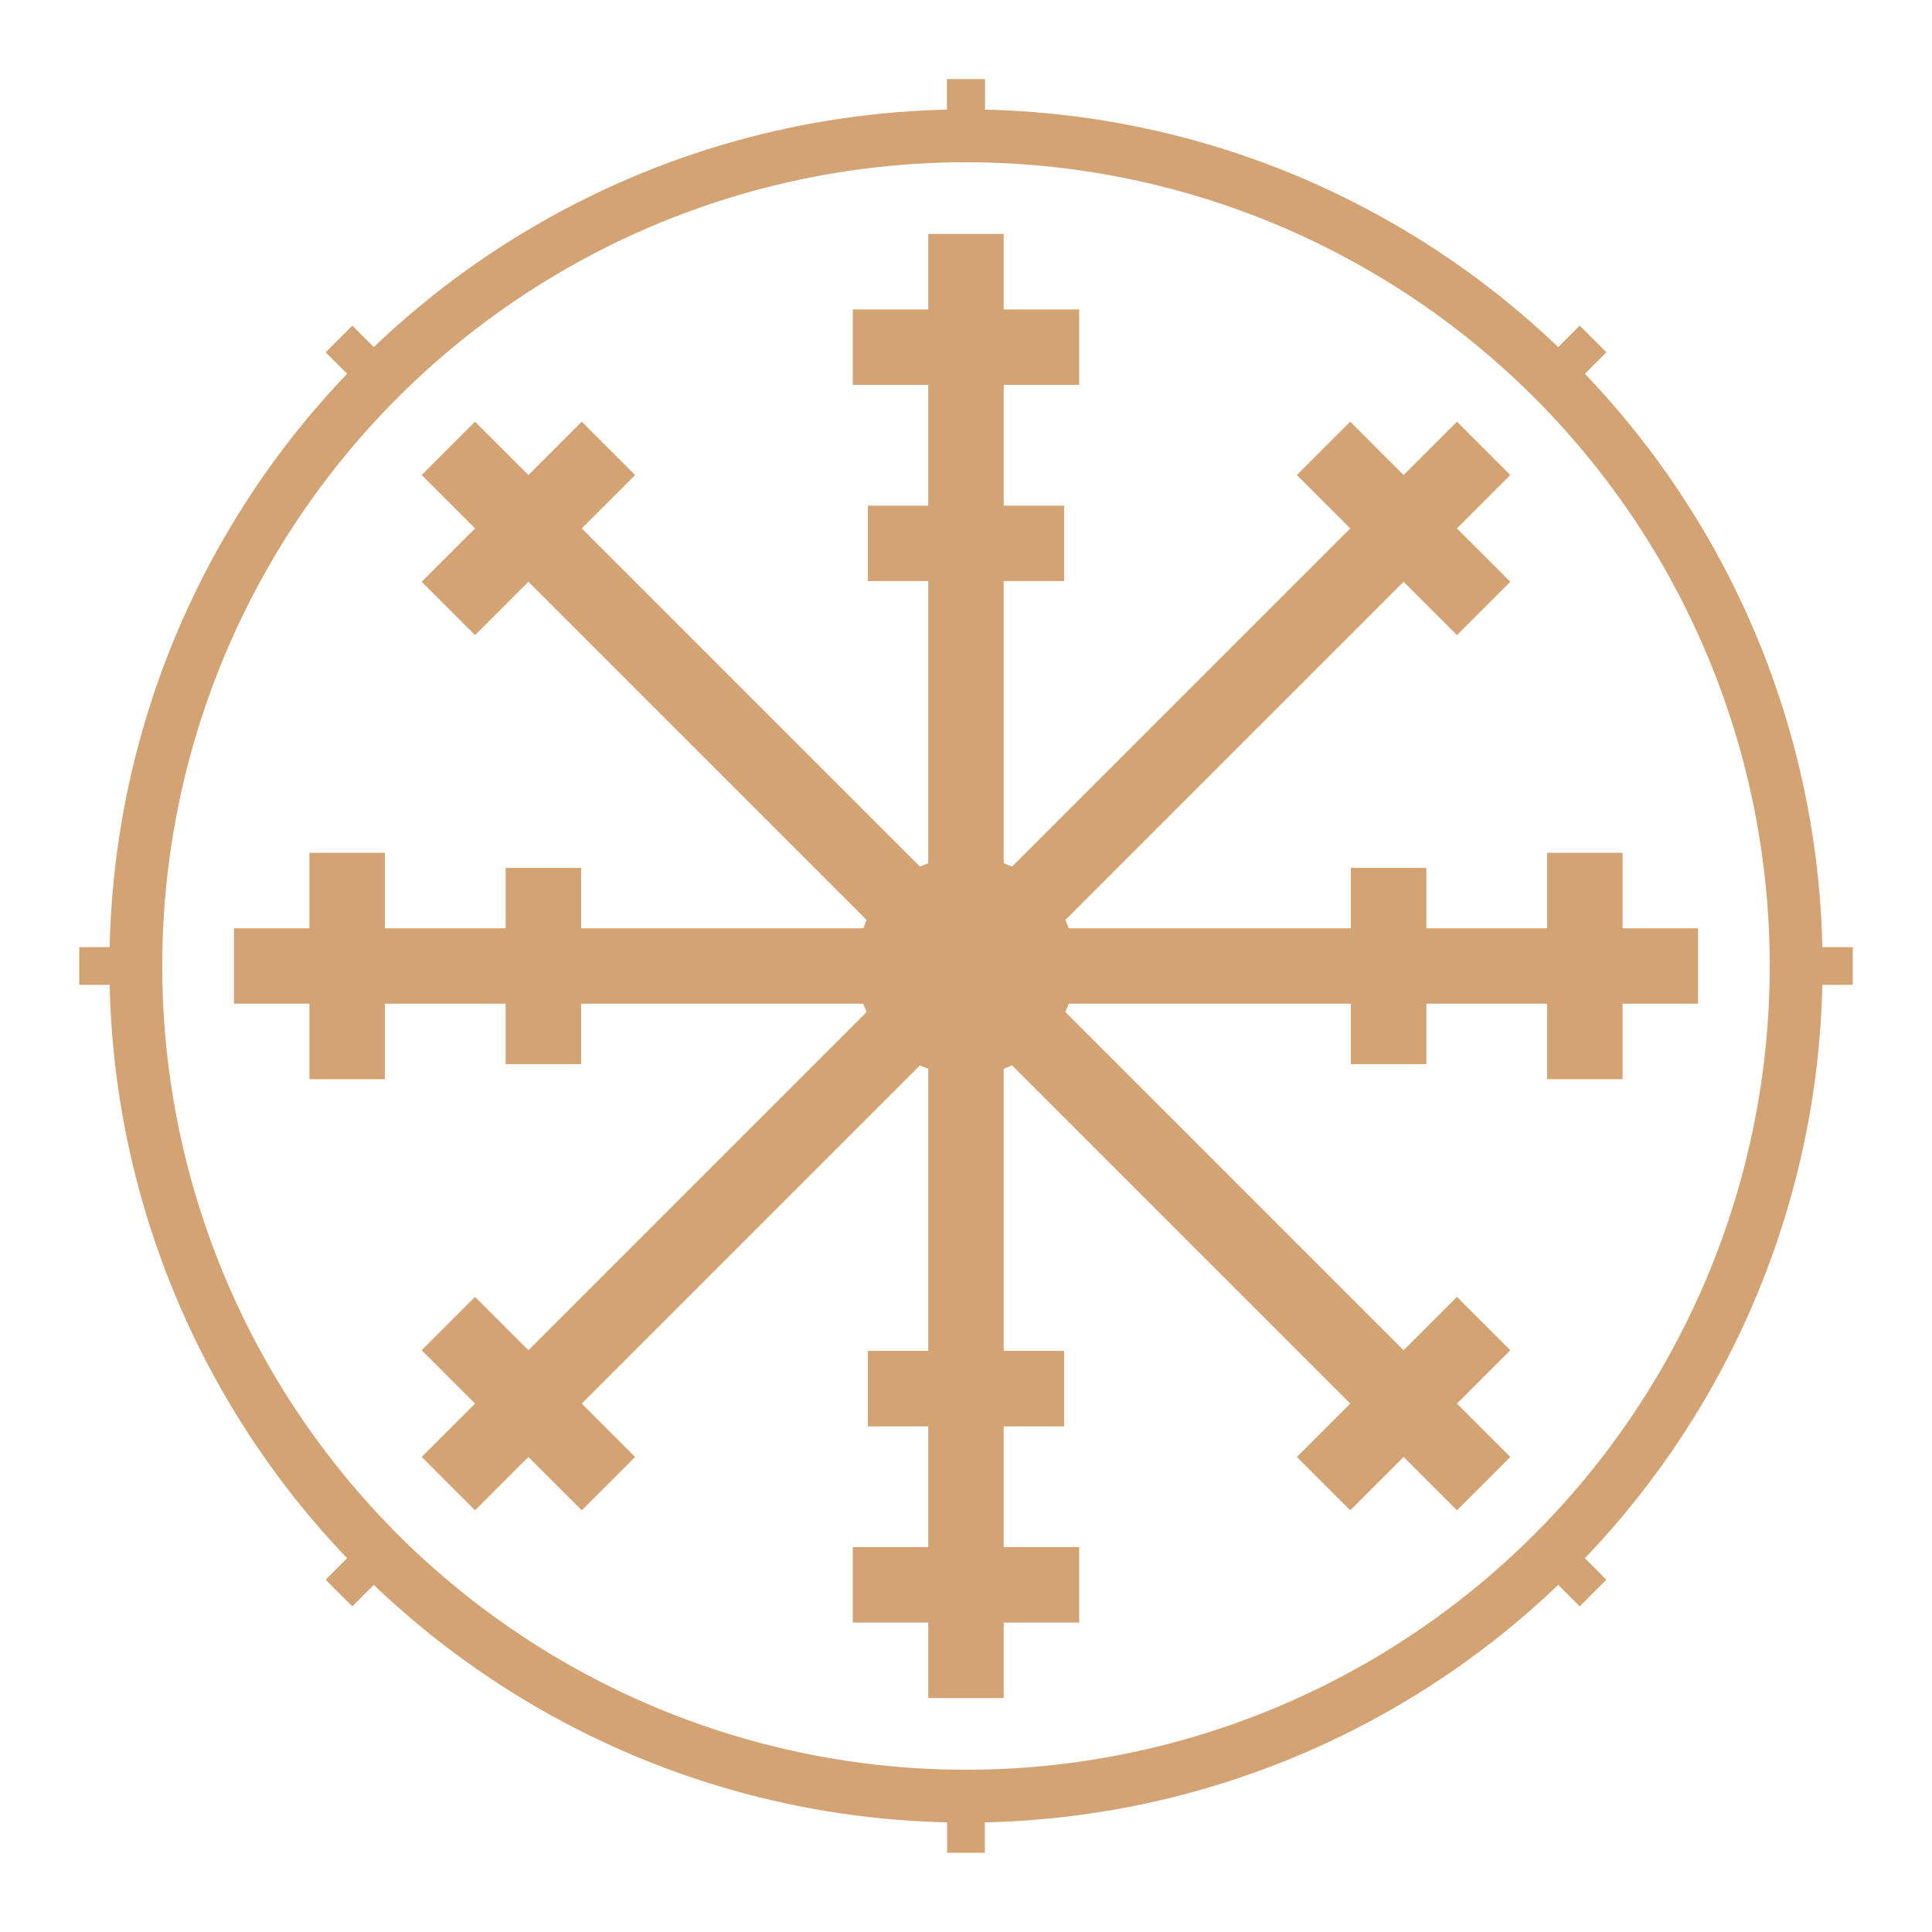 <!-- Minimalist Vegvísir-Inspired Compass | Bronze on Dark/Transparent -->
<svg xmlns="http://www.w3.org/2000/svg" viewBox="0 0 512 512" width="512" height="512" role="img" aria-label="Minimalist Vegvísir compass">
  <defs>
    <style>
      .bronze{fill:none;stroke:#d4a373}
    </style>
    <!-- Base stave pointing up (along -Y) with a clean crossbar near the tip -->
    <g id="stave" class="bronze" stroke-linecap="square" stroke-linejoin="miter" stroke-width="20">
      <!-- main arm -->
      <path d="M0 0 V -184"/>
      <!-- tip crossbar -->
      <path d="M-20 -164 H 20"/>
    </g>
    <!-- Cardinal variant with an extra mid crossbar for subtle hierarchy -->
    <g id="stave_cardinal" class="bronze" stroke-linecap="square" stroke-linejoin="miter" stroke-width="20">
      <path d="M0 0 V -184"/>
      <path d="M-20 -164 H 20"/>
      <path d="M-16 -112 H 16"/>
    </g>
  </defs>

  <!-- Centered group -->
  <g transform="translate(256,256)">
    <!-- Outer ring (wayfinding circle) -->
    <circle class="bronze" r="220" stroke-width="14"/>

    <!-- Inner hub -->
    <circle class="bronze" r="22" stroke-width="14"/>

    <!-- 8 directional staves (cardinals + diagonals) -->
    <!-- Cardinals -->
    <g transform="rotate(0)"><use href="#stave_cardinal"/></g>
    <g transform="rotate(90)"><use href="#stave_cardinal"/></g>
    <g transform="rotate(180)"><use href="#stave_cardinal"/></g>
    <g transform="rotate(270)"><use href="#stave_cardinal"/></g>

    <!-- Diagonals -->
    <g transform="rotate(45)"><use href="#stave"/></g>
    <g transform="rotate(135)"><use href="#stave"/></g>
    <g transform="rotate(225)"><use href="#stave"/></g>
    <g transform="rotate(315)"><use href="#stave"/></g>

    <!-- Minimal runic ticks on the ring at 8 directions for Nordic geometry cue -->
    <g class="bronze" stroke-width="10" stroke-linecap="square">
      <!-- define a single tick protruding outward from the ring -->
      <g id="tick">
        <path d="M0 -220 v -10"/>
      </g>
      <g transform="rotate(0)"><use href="#tick"/></g>
      <g transform="rotate(45)"><use href="#tick"/></g>
      <g transform="rotate(90)"><use href="#tick"/></g>
      <g transform="rotate(135)"><use href="#tick"/></g>
      <g transform="rotate(180)"><use href="#tick"/></g>
      <g transform="rotate(225)"><use href="#tick"/></g>
      <g transform="rotate(270)"><use href="#tick"/></g>
      <g transform="rotate(315)"><use href="#tick"/></g>
    </g>
  </g>
</svg>
